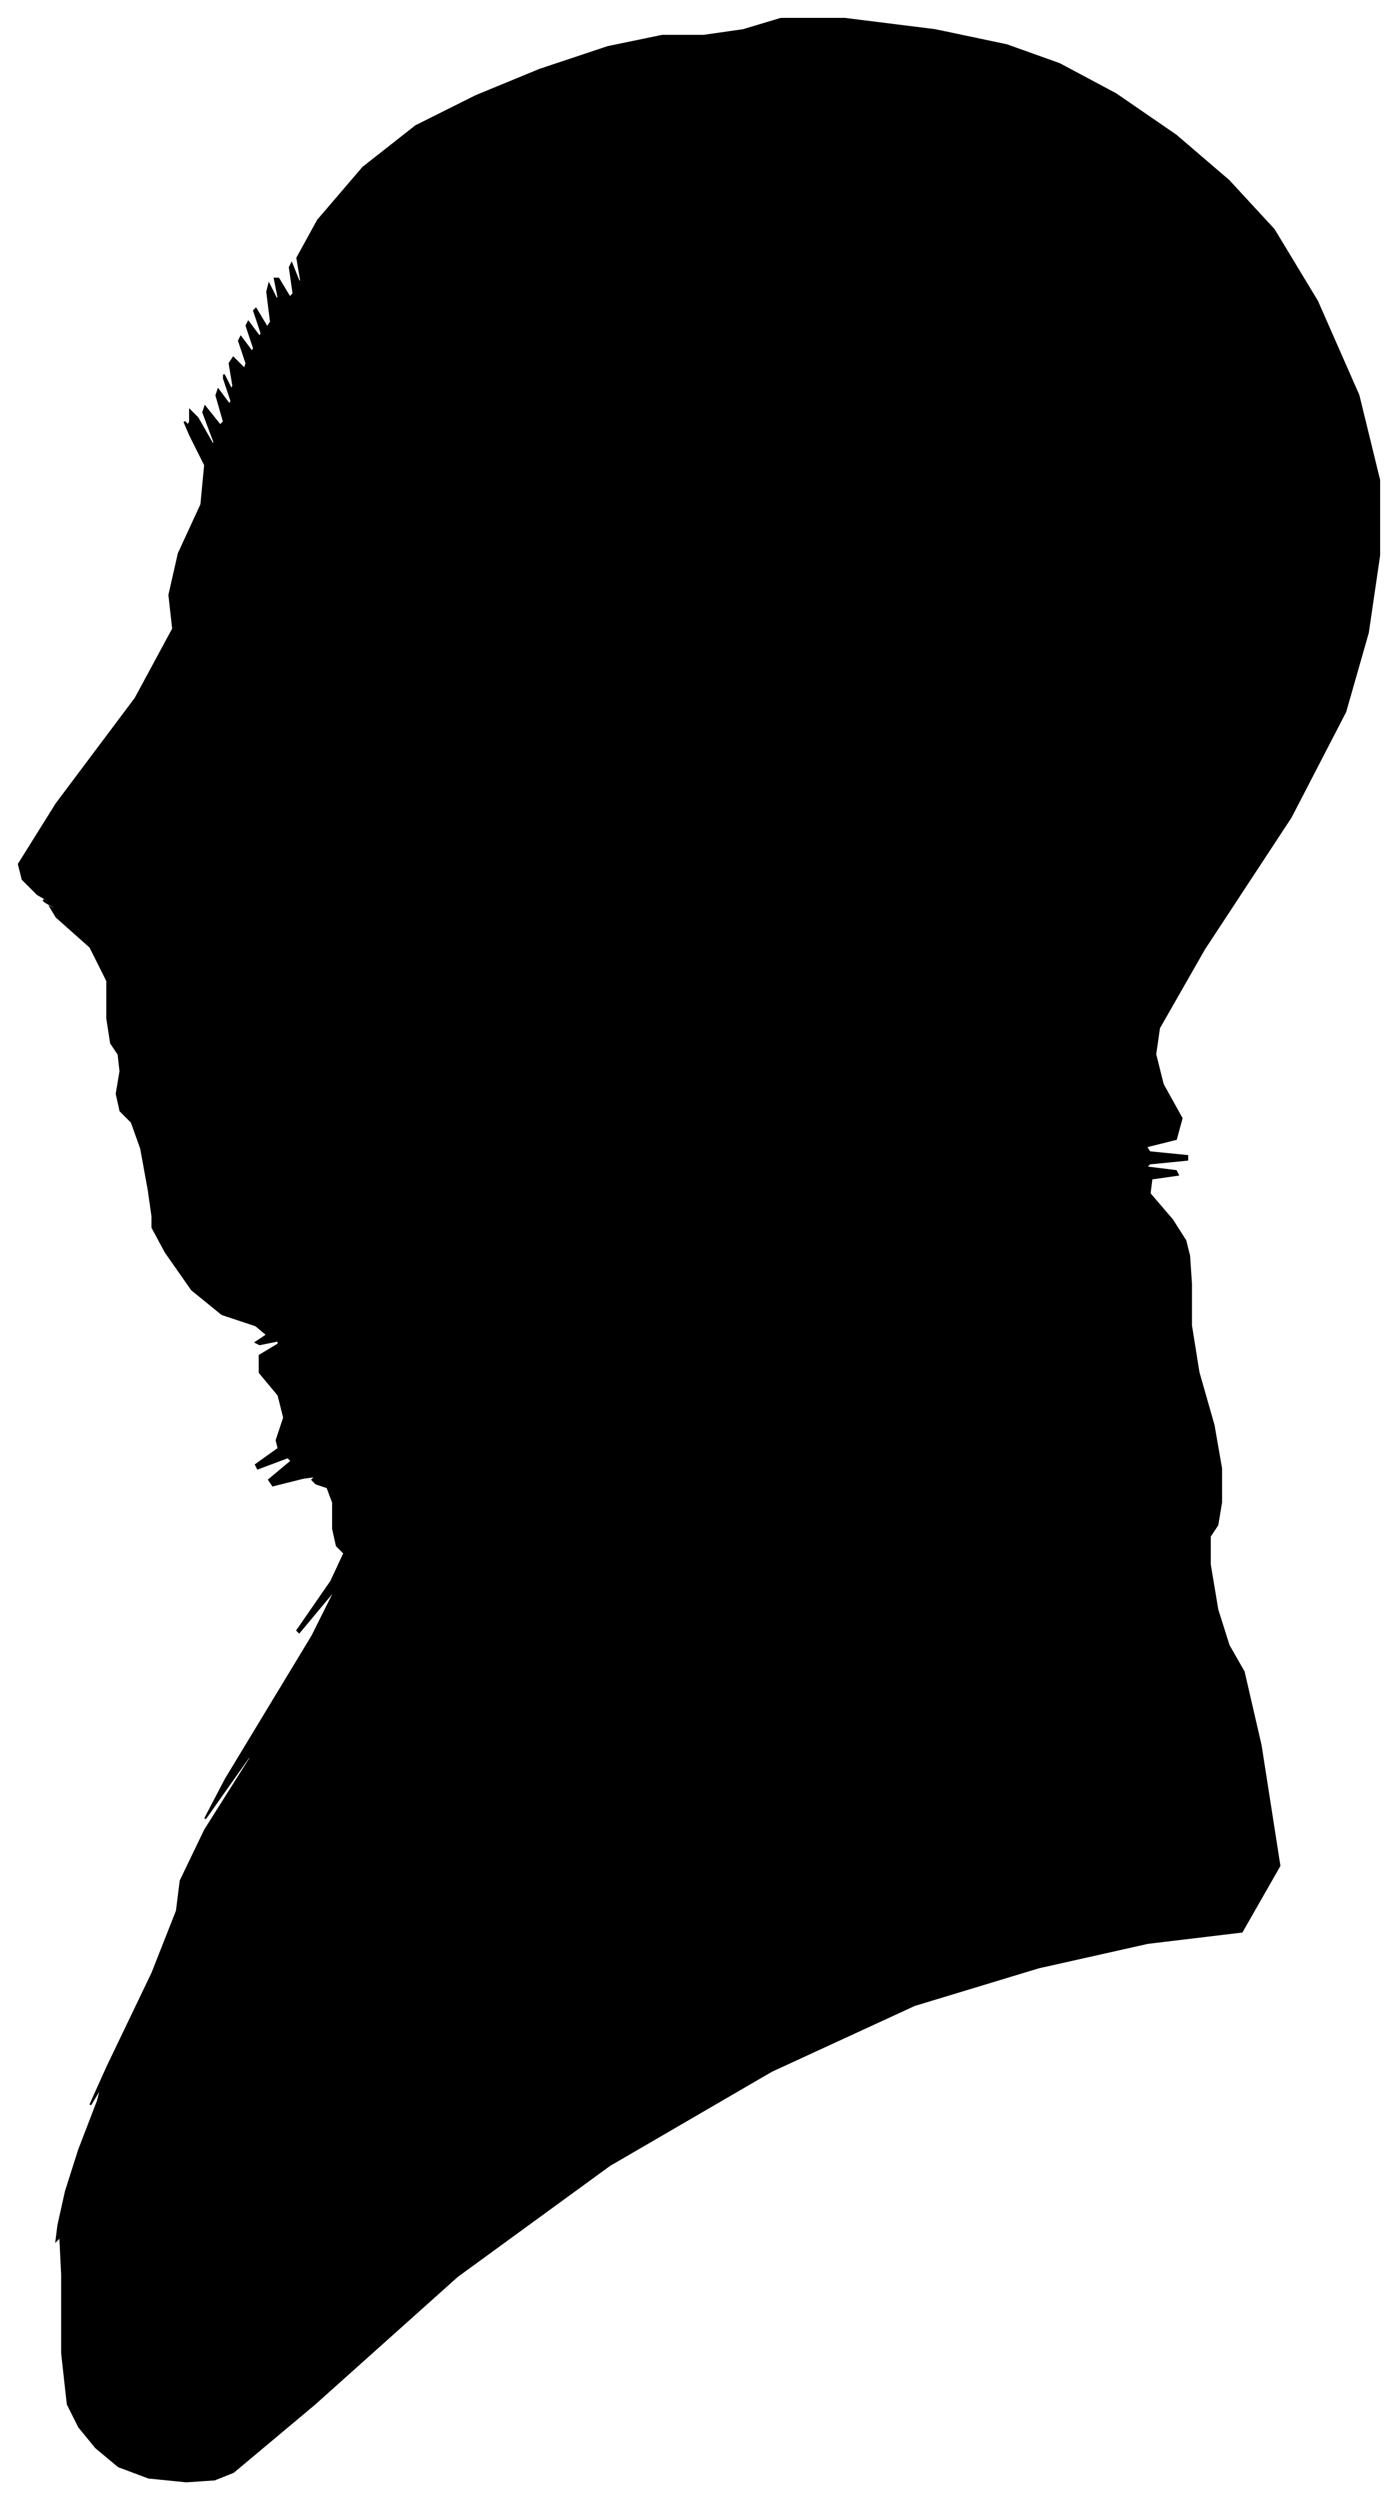 <?xml version="1.0" encoding="UTF-8"?>
<svg xmlns="http://www.w3.org/2000/svg" viewBox="457.00 327.00 743.00 1328.00">
  <path d="M 536.00 959.00 L 532.00 937.00 L 527.00 923.00 L 521.00 917.00 L 519.00 908.00 L 521.00 896.00 L 520.00 887.00 L 516.00 881.00 L 514.00 868.00 L 514.00 848.00 L 505.00 830.00 L 487.00 814.00 L 484.00 809.00 L 496.00 815.00 L 495.00 814.00 L 481.00 806.00 L 480.00 805.00 L 492.00 811.00 L 491.00 810.00 L 477.00 802.00 L 469.00 794.00 L 467.00 786.00 L 487.00 754.00 L 529.00 698.00 L 549.00 661.00 L 547.00 643.00 L 552.00 621.00 L 564.00 595.00 L 566.00 574.00 L 558.00 558.00 L 555.00 551.00 L 557.00 553.00 L 558.00 551.00 L 558.00 545.00 L 562.00 549.00 L 570.00 563.00 L 571.00 562.00 L 565.00 546.00 L 566.00 543.00 L 574.00 553.00 L 576.00 551.00 L 572.00 537.00 L 573.00 534.00 L 579.00 542.00 L 580.00 540.00 L 576.00 528.00 L 576.00 526.00 L 580.00 534.00 L 581.00 532.00 L 579.00 520.00 L 581.00 517.00 L 587.00 523.00 L 588.00 520.00 L 584.00 508.00 L 585.00 506.00 L 591.00 514.00 L 592.00 512.00 L 588.00 500.00 L 589.00 498.00 L 595.00 506.00 L 596.00 504.00 L 592.00 492.00 L 593.00 491.00 L 599.00 501.00 L 601.00 498.00 L 599.00 482.00 L 600.00 478.00 L 604.00 486.00 L 605.00 485.00 L 603.00 475.00 L 605.00 475.00 L 611.00 485.00 L 613.00 483.00 L 611.00 469.00 L 612.00 467.00 L 616.00 477.00 L 617.00 476.00 L 615.00 464.00 L 626.00 444.00 L 650.00 416.00 L 678.00 394.00 L 710.00 378.00 L 744.00 364.00 L 780.00 352.00 L 809.00 346.00 L 831.00 346.00 L 852.00 343.00 L 872.00 337.00 L 906.00 337.00 L 954.00 343.00 L 992.00 351.00 L 1020.00 361.00 L 1050.00 377.00 L 1082.00 399.00 L 1110.00 423.00 L 1134.00 449.00 L 1157.00 487.00 L 1179.00 537.00 L 1190.00 582.00 L 1190.00 622.00 L 1184.00 663.00 L 1172.00 705.00 L 1143.00 761.00 L 1097.00 831.00 L 1073.00 873.00 L 1071.00 887.00 L 1075.00 903.00 L 1085.00 921.00 L 1082.00 932.00 L 1066.00 936.00 L 1068.00 939.00 L 1088.00 941.00 L 1088.00 943.00 L 1068.00 945.00 L 1066.00 947.00 L 1082.00 949.00 L 1083.00 951.00 L 1069.00 953.00 L 1068.00 961.00 L 1080.00 975.00 L 1087.00 986.00 L 1089.00 994.00 L 1090.00 1009.00 L 1090.00 1031.00 L 1094.00 1056.00 L 1102.00 1084.00 L 1106.00 1107.00 L 1106.00 1125.00 L 1104.00 1137.00 L 1100.00 1143.00 L 1100.00 1158.00 L 1104.00 1182.00 L 1110.00 1201.00 L 1118.00 1215.00 L 1127.00 1254.00 L 1137.00 1318.00 L 1117.00 1353.00 L 1067.00 1359.00 L 1009.00 1372.00 L 943.00 1392.00 L 867.00 1427.00 L 781.00 1477.00 L 700.00 1536.00 L 624.00 1604.00 L 581.00 1640.00 L 571.00 1644.00 L 556.00 1645.00 L 536.00 1643.00 L 520.00 1637.00 L 508.00 1627.00 L 499.00 1616.00 L 493.00 1604.00 L 490.00 1577.00 L 490.00 1535.00 L 489.00 1515.00 L 487.00 1517.00 L 488.00 1509.00 L 492.00 1491.00 L 499.00 1469.00 L 509.00 1443.00 L 511.00 1435.00 L 505.00 1445.00 L 514.00 1425.00 L 538.00 1375.00 L 551.00 1342.00 L 553.00 1326.00 L 566.00 1299.00 L 590.00 1261.00 L 590.00 1259.00 L 566.00 1293.00 L 577.00 1272.00 L 623.00 1196.00 L 636.00 1170.00 L 616.00 1194.00 L 615.00 1193.00 L 633.00 1167.00 L 640.00 1152.00 L 636.00 1148.00 L 634.00 1139.00 L 634.00 1125.00 L 631.00 1117.00 L 625.00 1115.00 L 623.00 1113.00 L 625.00 1111.00 L 618.00 1112.00 L 602.00 1116.00 L 600.00 1113.00 L 612.00 1103.00 L 610.00 1101.00 L 594.00 1107.00 L 593.00 1105.00 L 607.00 1095.00 L 611.00 1092.00 L 605.00 1096.00 L 604.00 1092.00 L 608.00 1080.00 L 605.00 1068.00 L 595.00 1056.00 L 595.00 1047.00 L 605.00 1041.00 L 605.00 1039.00 L 595.00 1041.00 L 593.00 1040.00 L 599.00 1036.00 L 593.00 1031.00 L 575.00 1025.00 L 559.00 1012.00 L 545.00 992.00 L 538.00 979.00 L 538.00 973.00 L 536.00 959.00 Z" fill="black" stroke="black" stroke-width="1"/>
</svg>